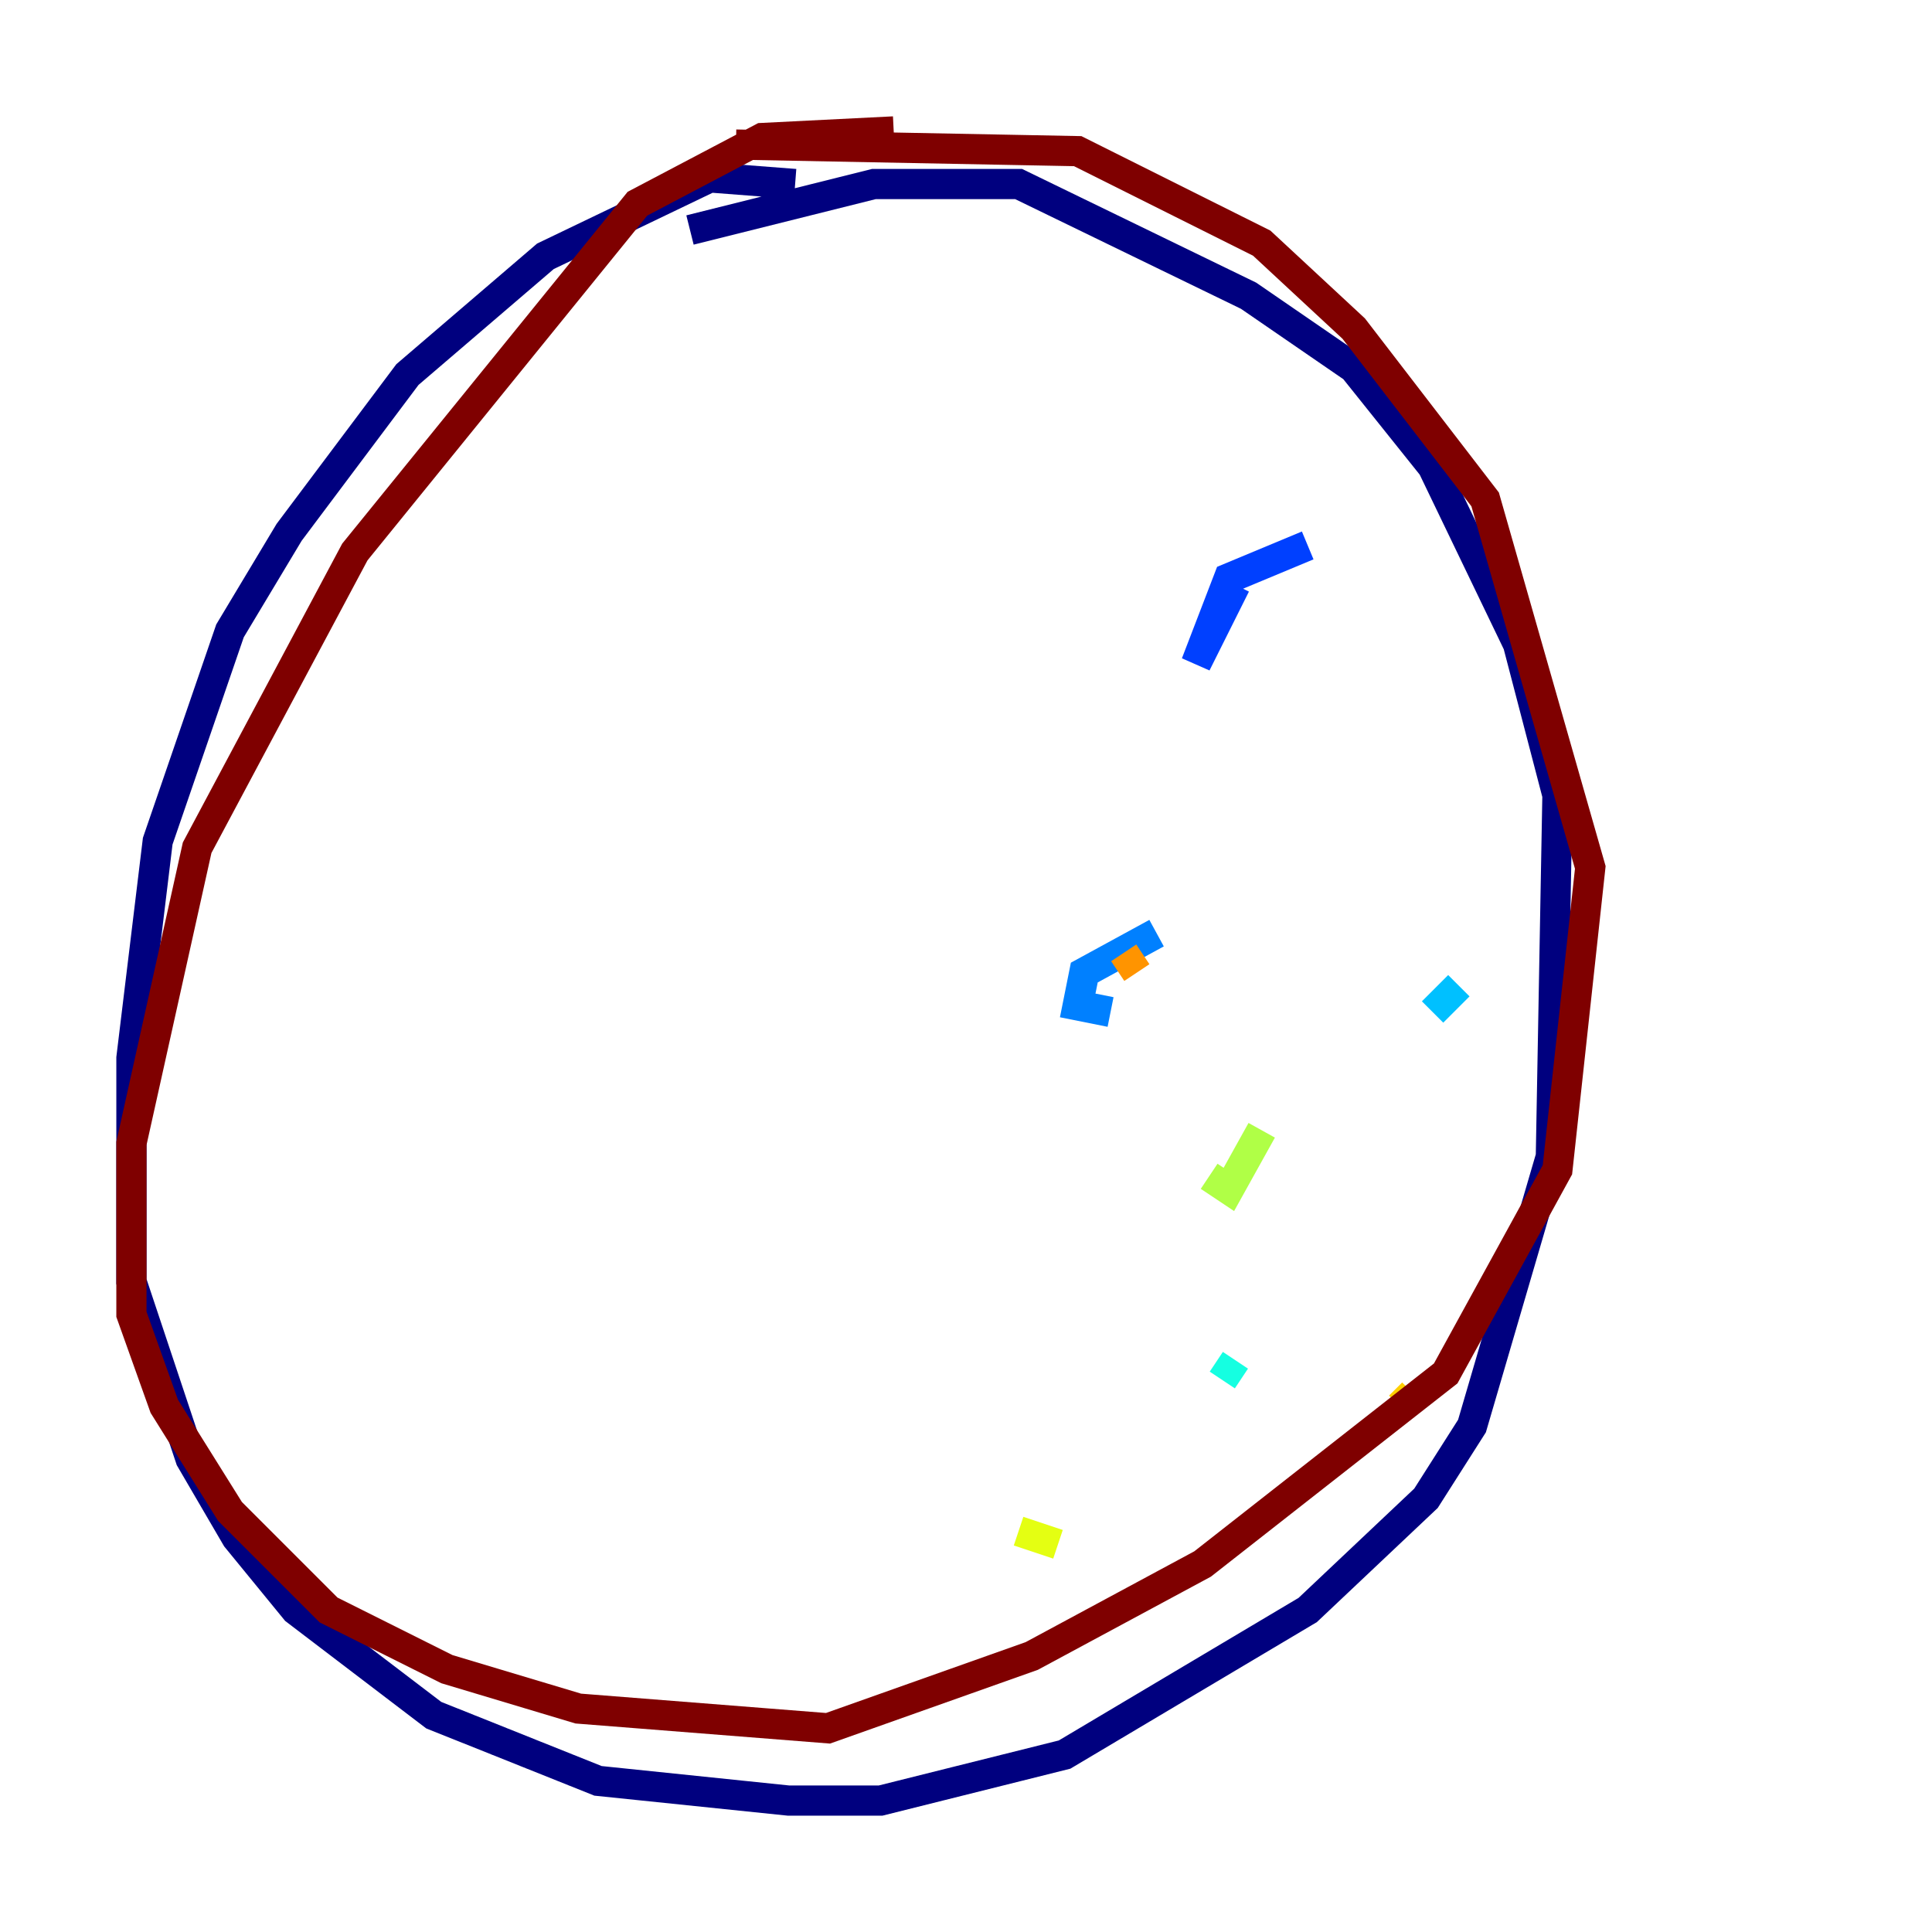 <?xml version="1.0" encoding="utf-8" ?>
<svg baseProfile="tiny" height="128" version="1.2" viewBox="0,0,128,128" width="128" xmlns="http://www.w3.org/2000/svg" xmlns:ev="http://www.w3.org/2001/xml-events" xmlns:xlink="http://www.w3.org/1999/xlink"><defs /><polyline fill="none" points="52.68,12.191 47.02,11.755 36.136,16.98 26.993,24.816 19.157,35.265 15.238,41.796 10.449,55.728 8.707,70.095 8.707,84.898 12.626,96.653 15.674,101.878 19.592,106.667 28.735,113.633 39.619,117.986 52.245,119.293 58.34,119.293 70.531,116.245 86.639,106.667 94.476,99.265 97.524,94.476 102.748,76.626 103.184,52.68 100.571,42.667 94.912,30.912 89.687,24.381 82.721,19.592 67.483,12.191 57.905,12.191 45.714,15.238" stroke="#00007f" stroke-width="2" /><polyline fill="none" points="87.075,37.007 87.075,37.007" stroke="#0000c8" stroke-width="2" /><polyline fill="none" points="83.592,36.136 83.592,36.136" stroke="#0000ff" stroke-width="2" /><polyline fill="none" points="86.639,36.136 81.415,38.313 79.238,43.973 81.85,38.748" stroke="#0040ff" stroke-width="2" /><polyline fill="none" points="76.626,61.823 71.837,64.435 71.401,66.612 73.578,67.048" stroke="#0080ff" stroke-width="2" /><polyline fill="none" points="96.653,65.306 94.912,67.048" stroke="#00c0ff" stroke-width="2" /><polyline fill="none" points="81.85,90.122 80.98,91.429" stroke="#15ffe1" stroke-width="2" /><polyline fill="none" points="84.898,77.061 84.898,77.061" stroke="#49ffad" stroke-width="2" /><polyline fill="none" points="73.578,101.007 73.578,101.007" stroke="#7cff79" stroke-width="2" /><polyline fill="none" points="80.109,77.932 81.415,78.803 83.592,74.884" stroke="#b0ff46" stroke-width="2" /><polyline fill="none" points="67.483,101.442 70.095,102.313" stroke="#e4ff12" stroke-width="2" /><polyline fill="none" points="93.605,92.299 92.735,93.17" stroke="#ffcf00" stroke-width="2" /><polyline fill="none" points="75.32,64.435 74.449,63.129" stroke="#ff9400" stroke-width="2" /><polyline fill="none" points="84.898,37.007 84.898,37.007" stroke="#ff5900" stroke-width="2" /><polyline fill="none" points="97.524,63.565 97.524,63.565" stroke="#ff1d00" stroke-width="2" /><polyline fill="none" points="50.068,12.191 50.068,12.191" stroke="#c30000" stroke-width="2" /><polyline fill="none" points="59.211,8.707 50.503,9.143 42.231,13.497 23.51,36.571 13.061,56.163 8.707,75.755 8.707,87.075 10.884,93.17 15.238,100.136 21.769,106.667 29.605,110.585 38.313,113.197 54.857,114.503 68.354,109.714 79.674,103.619 95.782,90.993 103.184,77.497 105.361,57.469 98.395,33.088 89.687,21.769 83.592,16.109 71.401,10.014 48.762,9.578" stroke="#7f0000" stroke-width="2" /></svg>
